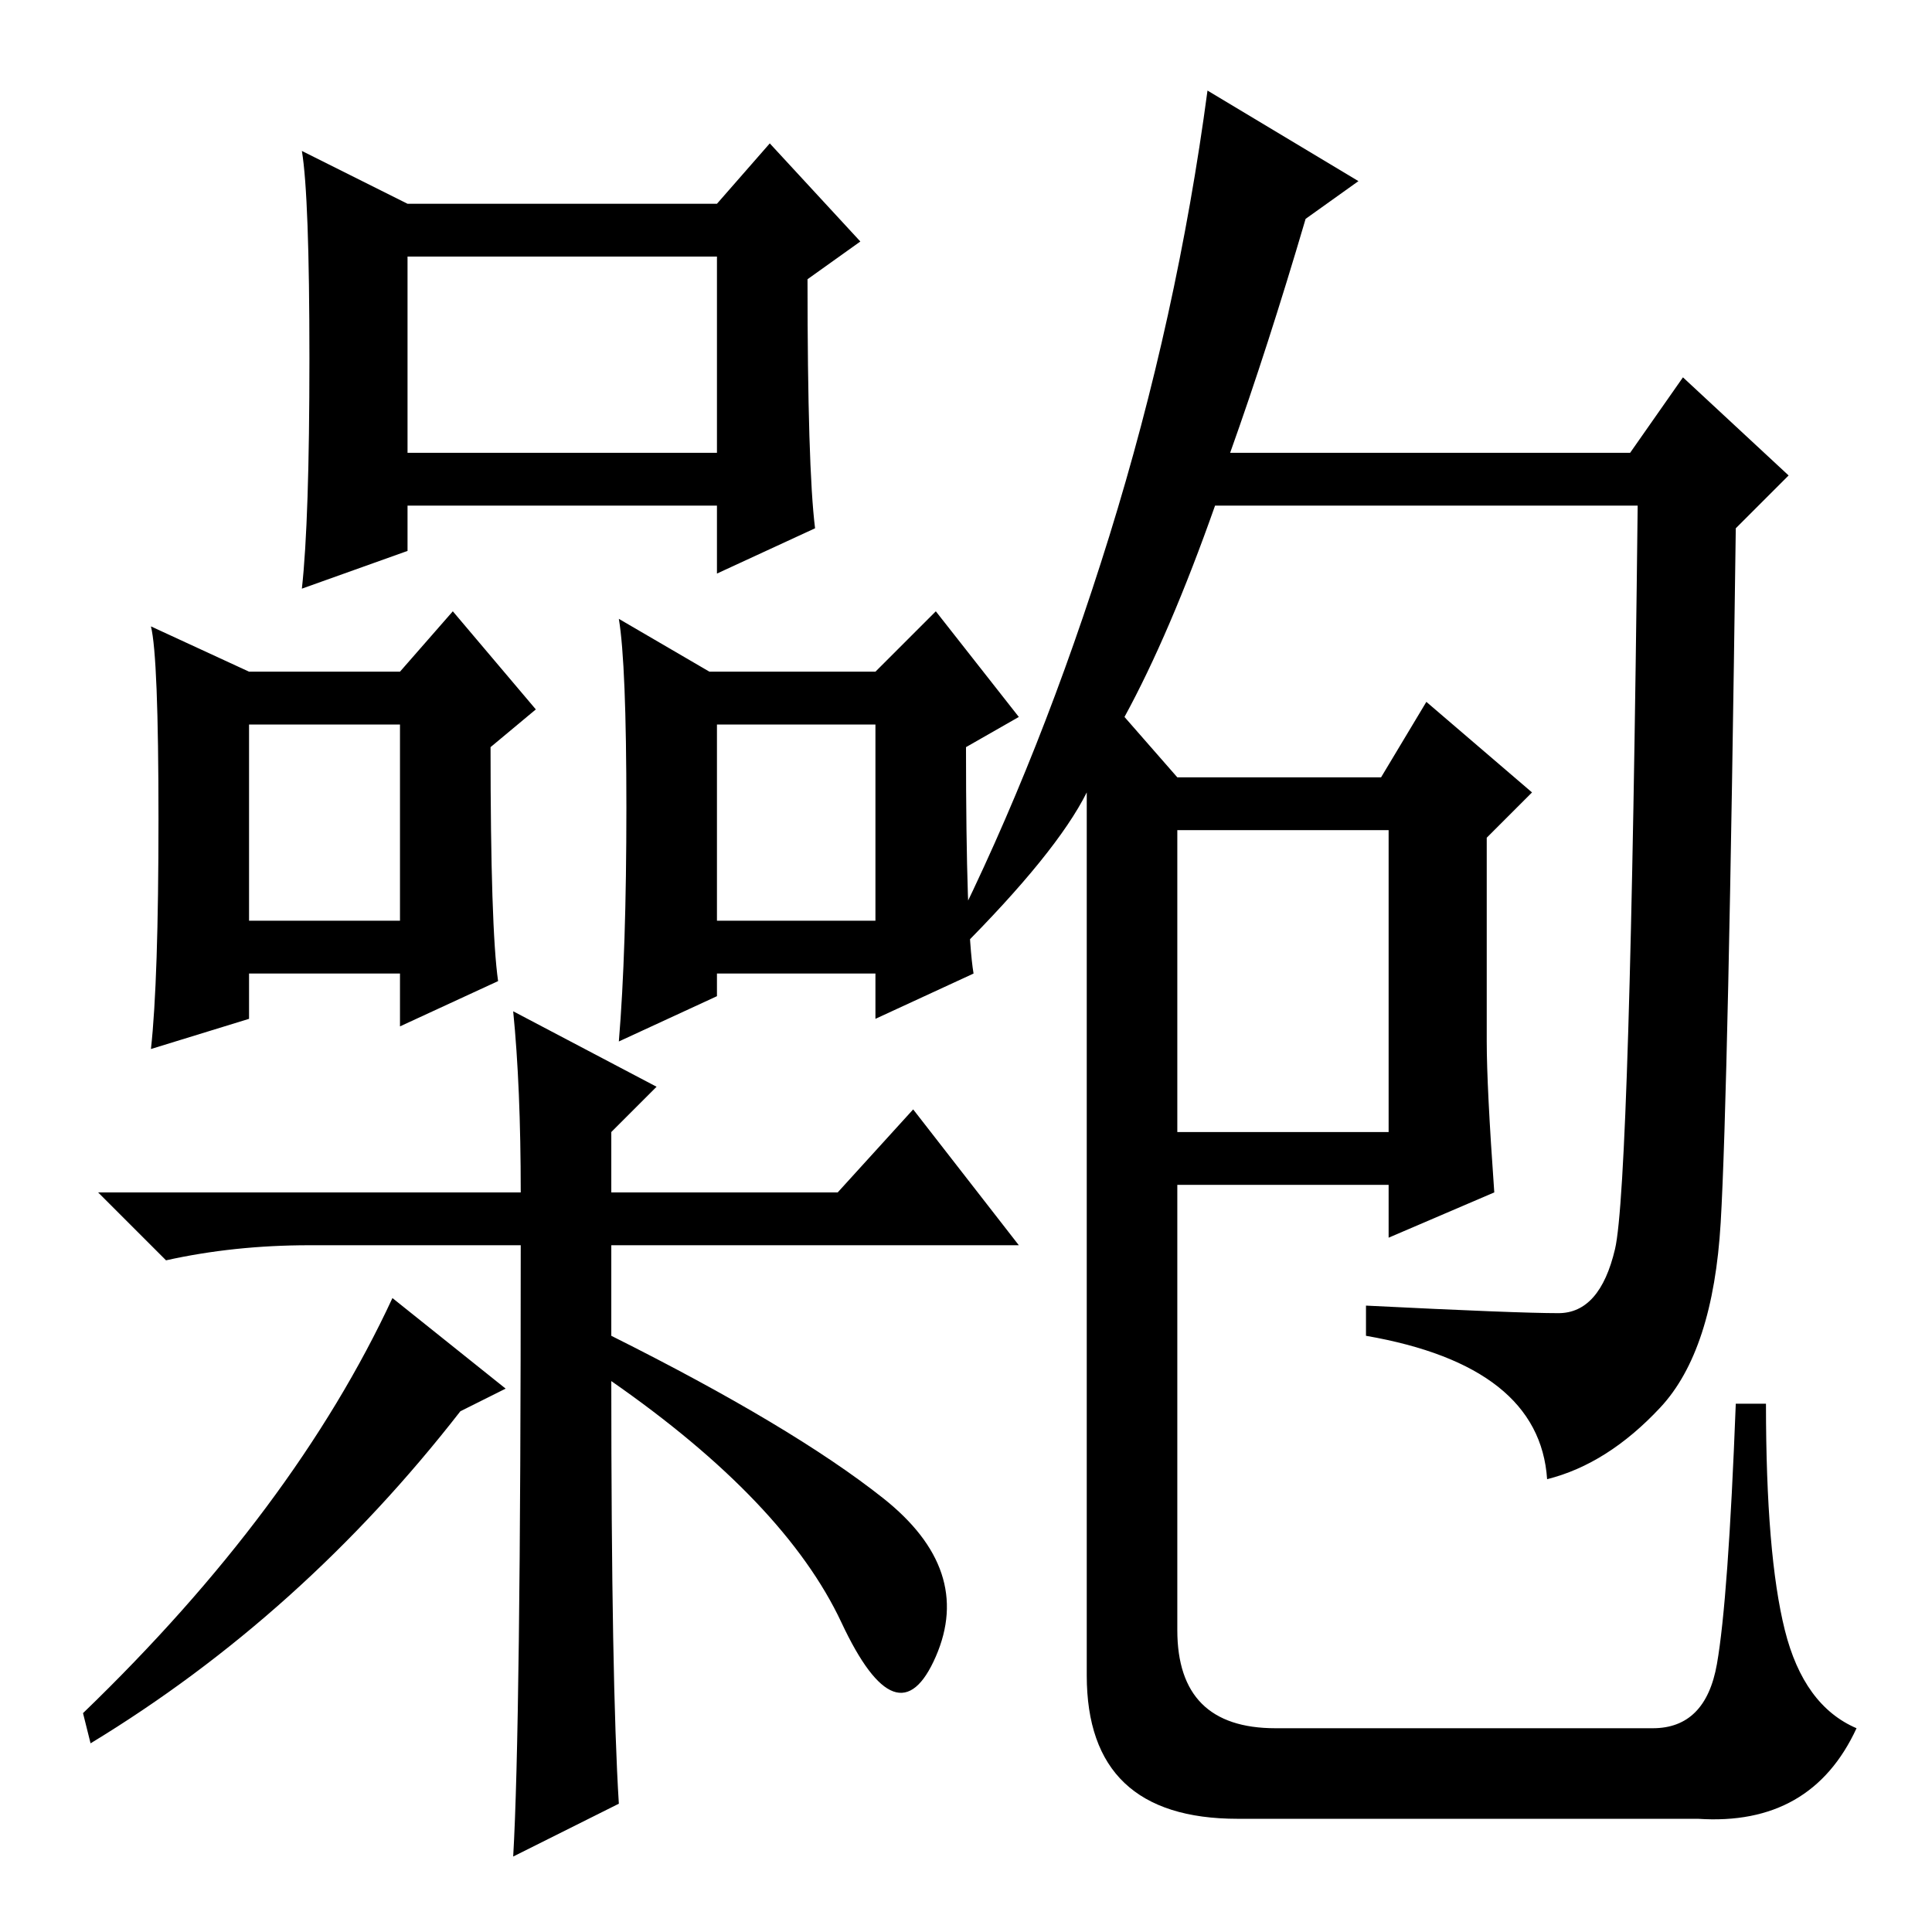 <?xml version="1.0" standalone="no"?>
<!DOCTYPE svg PUBLIC "-//W3C//DTD SVG 1.1//EN" "http://www.w3.org/Graphics/SVG/1.1/DTD/svg11.dtd" >
<svg xmlns="http://www.w3.org/2000/svg" xmlns:xlink="http://www.w3.org/1999/xlink" version="1.1" viewBox="0 -36 256 256">
  <g transform="matrix(1 0 0 -1 0 220)">
   <path fill="currentColor"
d="M54 229h41l7 8l12 -13l-7 -5q0 -25 1 -33l-13 -6v9h-41v-6l-14 -5q1 9 1 30.5t-1 27.5zM33 167h20l7 8l11 -13l-6 -5q0 -24 1 -31l-13 -6v7h-20v-6l-13 -4q1 9 1 30.5t-1 25.5zM94 167h22l8 8l11 -14l-7 -4q0 -24 1 -30l-13 -6v6h-21v-3l-13 -6q1 12 1 31t-1 25zM54 196
h41v26h-41v-26zM33 134h20v26h-20v-26zM95 134h21v26h-21v-26zM68 122l19 -10l-6 -6v-8h30l10 11l14 -18h-54v-12q24 -12 36 -21.5t7 -21t-12.5 4.5t-30.5 32q0 -40 1 -56l-14 -7q1 17 1 81h-28q-10 0 -19 -2l-9 9h56q0 14 -1 24zM156 106h28v40h-28v-40zM198 98l-14 -6v7
h-28v-59q0 -13 13 -13h50q7 0 8.5 8.5t2.5 34.5h4q0 -20 2.5 -30t9.5 -13q-6 -13 -21 -12h-61q-20 0 -20 19v109v8q-4 -8 -17 -21l-1 2q12 24 21 53t13 59l20 -12l-7 -5q-5 -17 -10 -31h53l7 10l14 -13l-7 -7q-1 -75 -2 -92t-8 -24.5t-15 -9.5q-1 15 -24 19v4q20 -1 25.5 -1
t7.5 8.5t3 98.5h-56q-6 -17 -12 -28l7 -8h27l6 10l14 -12l-6 -6v-27q0 -6 1 -20zM67 72l-6 -3q-21 -27 -49 -44l-1 4q28 27 41 55z" />
  </g>

</svg>
